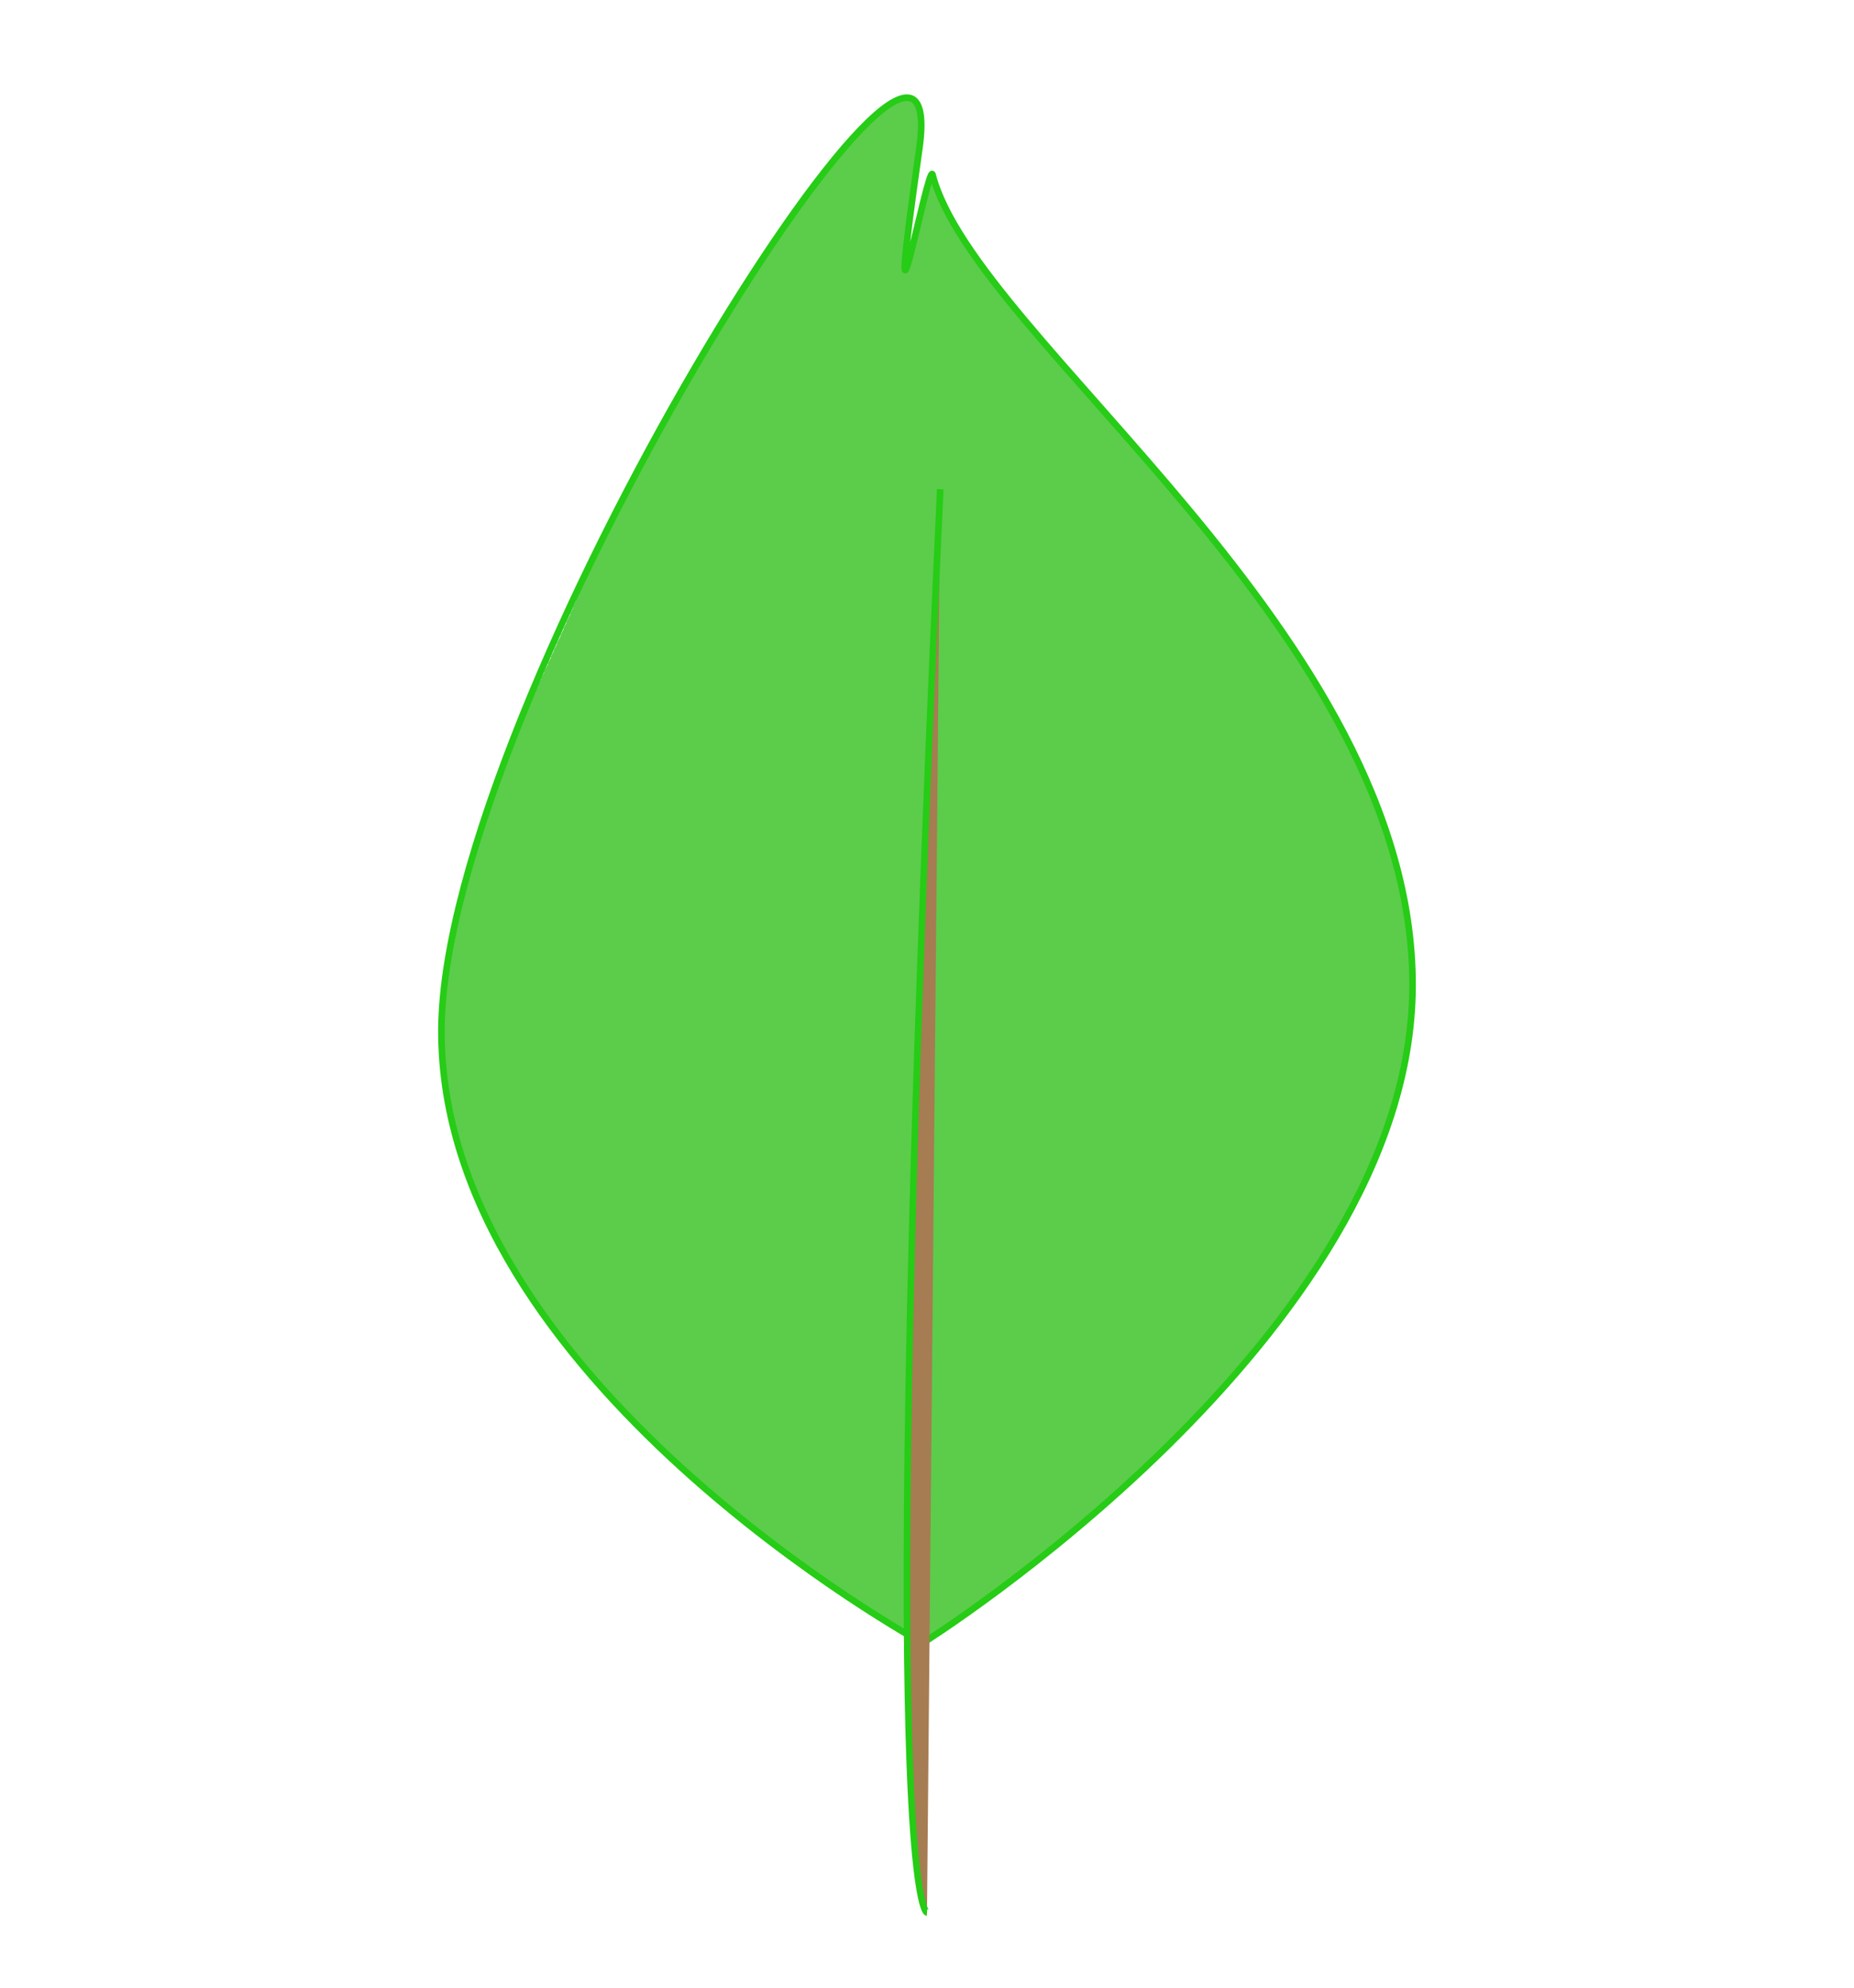<?xml version="1.0" encoding="utf-8"?>
<!-- Generator: Adobe Illustrator 19.0.0, SVG Export Plug-In . SVG Version: 6.00 Build 0)  -->
<svg version="1.1" id="Layer_1" xmlns="http://www.w3.org/2000/svg" xmlns:xlink="http://www.w3.org/1999/xlink" x="0px" y="0px"
	 viewBox="0 0 168 180" style="enable-background:new 0 0 168 180;" xml:space="preserve">
<style type="text/css">
	.st0{fill:none;}
	.st1{fill:url(#XMLID_56_);stroke:#26CC16;stroke-width:0.596;stroke-miterlimit:10;}
	.st2{fill:#A67C52;stroke:#26CC16;stroke-width:0.596;stroke-miterlimit:10;}
</style>
<rect x="9" y="8.9" class="st0" width="150" height="164.3"/>
<linearGradient id="XMLID_56_" gradientUnits="userSpaceOnUse" x1="-1423.256" y1="344.7" x2="-1406.071" y2="374.465" gradientTransform="matrix(7.115136e-002 2.941 2.429 -5.875120e-002 -685.374 4263.995)">
	<stop  offset="0" style="stop-color:#FF7BAC;stop-opacity:0"/>
	<stop  offset="0" style="stop-color:#E6889D;stop-opacity:0.188"/>
	<stop  offset="0" style="stop-color:#A4A876;stop-opacity:0.59"/>
	<stop  offset="0" style="stop-color:#5CCC4B"/>
</linearGradient>
<path id="XMLID_3_" class="st1" d="M83.6,148.8c0,0-43.8-23.9-43.6-55.6c0.2-29.8,46.7-103.5,43.3-79.7c-3.4,23.9,0.8,1.1,1.2,2.3
	c3.8,14.9,43.6,41.5,43.5,73.5C127.9,121.1,83.6,148.8,83.6,148.8z"/>
<path id="XMLID_2_" class="st2" d="M85.2,44.3c-6,128.6-1.2,128.9-1.2,128.9"/>
</svg>
